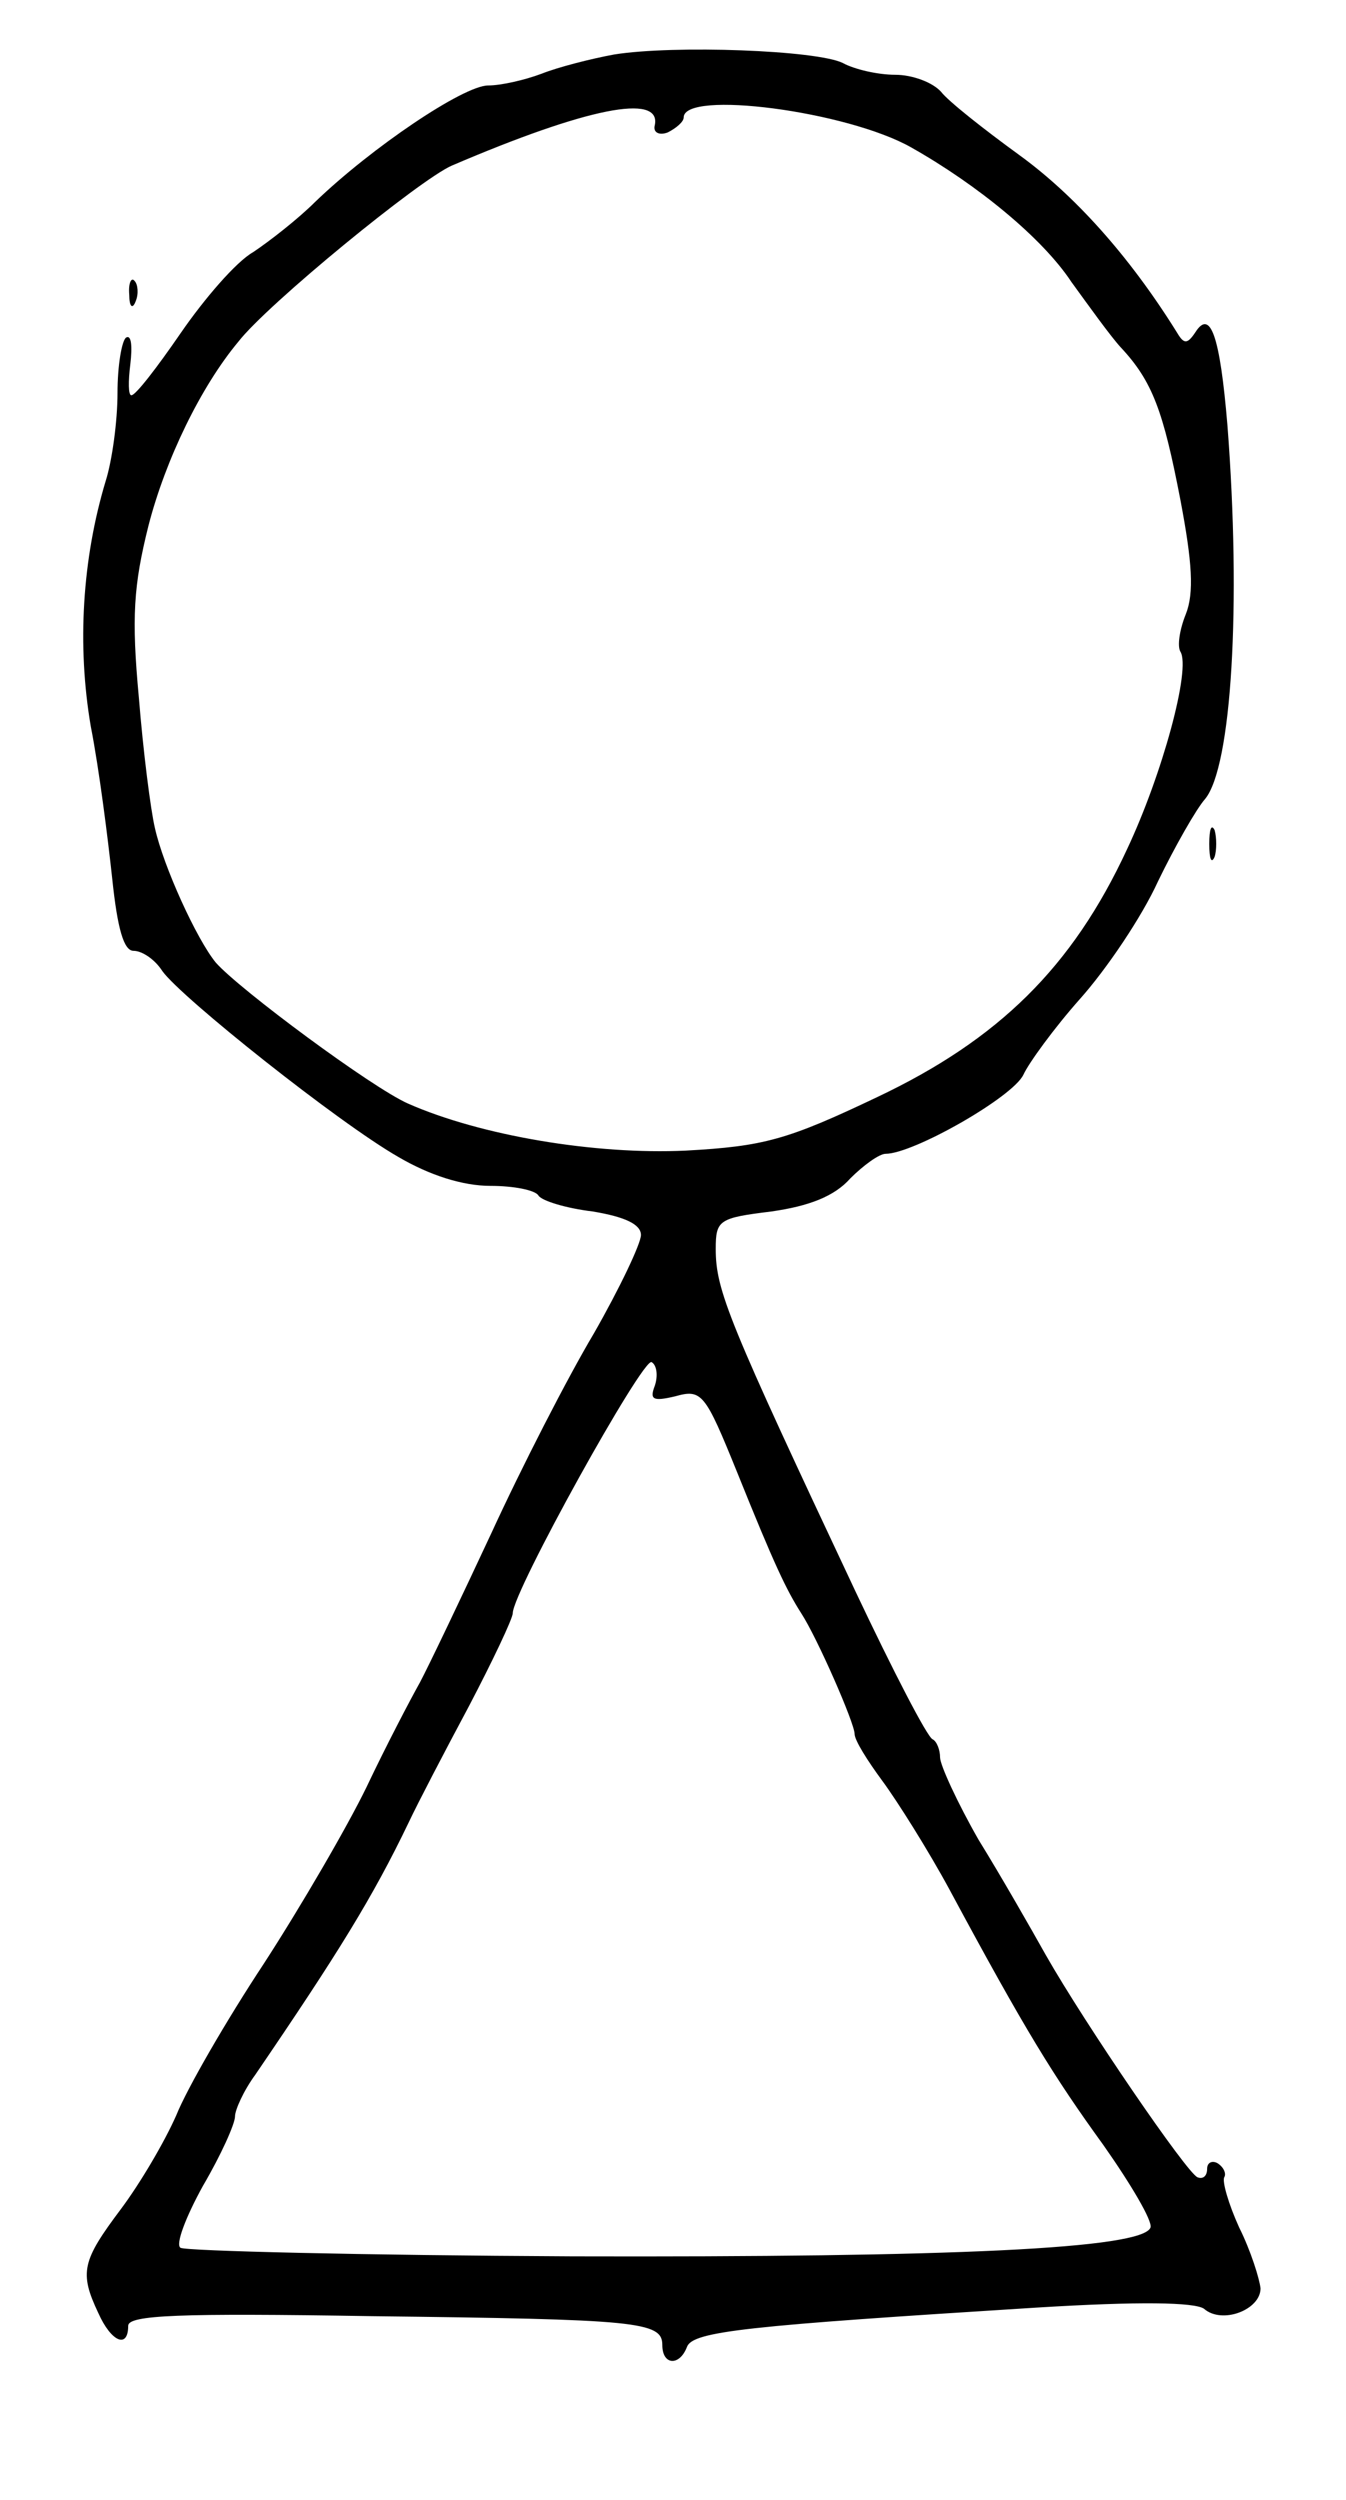 <?xml version="1.0" standalone="no"?>
<!DOCTYPE svg PUBLIC "-//W3C//DTD SVG 20010904//EN"
 "http://www.w3.org/TR/2001/REC-SVG-20010904/DTD/svg10.dtd">
<svg version="1.0" xmlns="http://www.w3.org/2000/svg"
 width="126pt" height="234pt" viewBox="0 0 126 234"
 preserveAspectRatio="xMidYMid meet">
<g transform="translate(0,234) scale(0.1,-0.1)"
fill="#000000" stroke="none">
<path d="M575 2289 c-22 -4 -53 -12 -68 -18 -16 -6 -38 -11 -50 -11 -23 0
-109 -58 -162 -109 -16 -16 -43 -37 -58 -47 -16 -9 -46 -44 -68 -76 -22 -32
-42 -58 -46 -58 -3 0 -3 13 -1 29 2 17 1 28 -4 25 -4 -3 -8 -26 -8 -52 0 -26
-5 -63 -11 -82 -22 -73 -27 -154 -14 -230 8 -41 16 -105 20 -142 5 -48 11 -68
20 -68 8 0 20 -8 27 -19 18 -25 165 -142 221 -174 29 -17 60 -27 86 -27 22 0
42 -4 45 -9 3 -5 26 -12 51 -15 30 -5 45 -12 45 -22 0 -8 -20 -50 -44 -92 -25
-42 -68 -126 -96 -187 -28 -60 -58 -123 -67 -140 -9 -16 -32 -60 -50 -98 -18
-37 -61 -111 -96 -165 -35 -53 -72 -117 -82 -142 -11 -25 -34 -64 -52 -88 -36
-48 -39 -59 -21 -97 12 -27 28 -34 28 -12 0 10 47 12 228 9 249 -3 272 -5 272
-27 0 -19 16 -20 23 -2 5 15 57 20 327 37 97 6 148 5 157 -1 17 -15 53 -1 53
19 -1 9 -9 35 -20 57 -10 22 -16 43 -14 47 2 3 0 9 -6 13 -5 3 -10 1 -10 -5 0
-7 -4 -10 -9 -8 -10 4 -105 143 -142 208 -14 25 -42 74 -63 108 -20 35 -36 70
-36 77 0 7 -3 15 -7 17 -5 2 -37 64 -72 138 -119 253 -131 282 -131 321 0 27
3 29 52 35 35 5 59 14 74 31 12 12 27 23 33 23 26 0 119 53 129 74 5 11 29 44
53 71 25 28 58 77 73 110 16 33 36 68 44 77 25 30 34 182 21 350 -7 84 -16
109 -30 87 -8 -12 -11 -11 -18 1 -45 72 -96 128 -147 165 -33 24 -66 50 -73
59 -8 9 -27 16 -43 16 -16 0 -38 5 -49 11 -24 12 -158 17 -214 8z m278 -87
c62 -35 123 -85 150 -126 16 -22 36 -50 46 -61 30 -32 40 -60 56 -143 11 -58
13 -87 5 -107 -6 -15 -8 -30 -5 -35 10 -16 -17 -115 -50 -185 -51 -110 -120
-178 -234 -232 -84 -40 -106 -46 -179 -50 -85 -4 -192 14 -260 44 -34 15 -158
107 -180 132 -18 22 -49 90 -57 126 -4 17 -11 72 -15 122 -7 75 -5 105 9 161
16 62 49 130 84 172 27 35 170 152 200 165 126 54 196 68 190 38 -2 -7 4 -10
12 -7 8 4 15 10 15 14 0 26 153 6 213 -28z m-240 -1159 c-5 -13 -2 -15 19 -10
25 7 28 3 58 -71 35 -87 46 -110 60 -132 15 -23 50 -103 50 -113 0 -6 12 -25
26 -44 14 -19 43 -65 63 -102 71 -132 97 -174 144 -239 26 -37 46 -71 44 -77
-7 -20 -186 -28 -541 -27 -197 1 -362 5 -367 8 -5 3 5 29 21 58 17 29 30 58
30 65 0 6 8 24 19 39 77 113 110 166 144 237 8 17 33 65 56 108 22 42 41 82
41 87 0 20 122 240 130 235 5 -3 6 -13 3 -22z"/>
<path d="M121 2064 c0 -11 3 -14 6 -6 3 7 2 16 -1 19 -3 4 -6 -2 -5 -13z"/>
<path d="M1132 1550 c0 -14 2 -19 5 -12 2 6 2 18 0 25 -3 6 -5 1 -5 -13z"/>
</g>
</svg>
